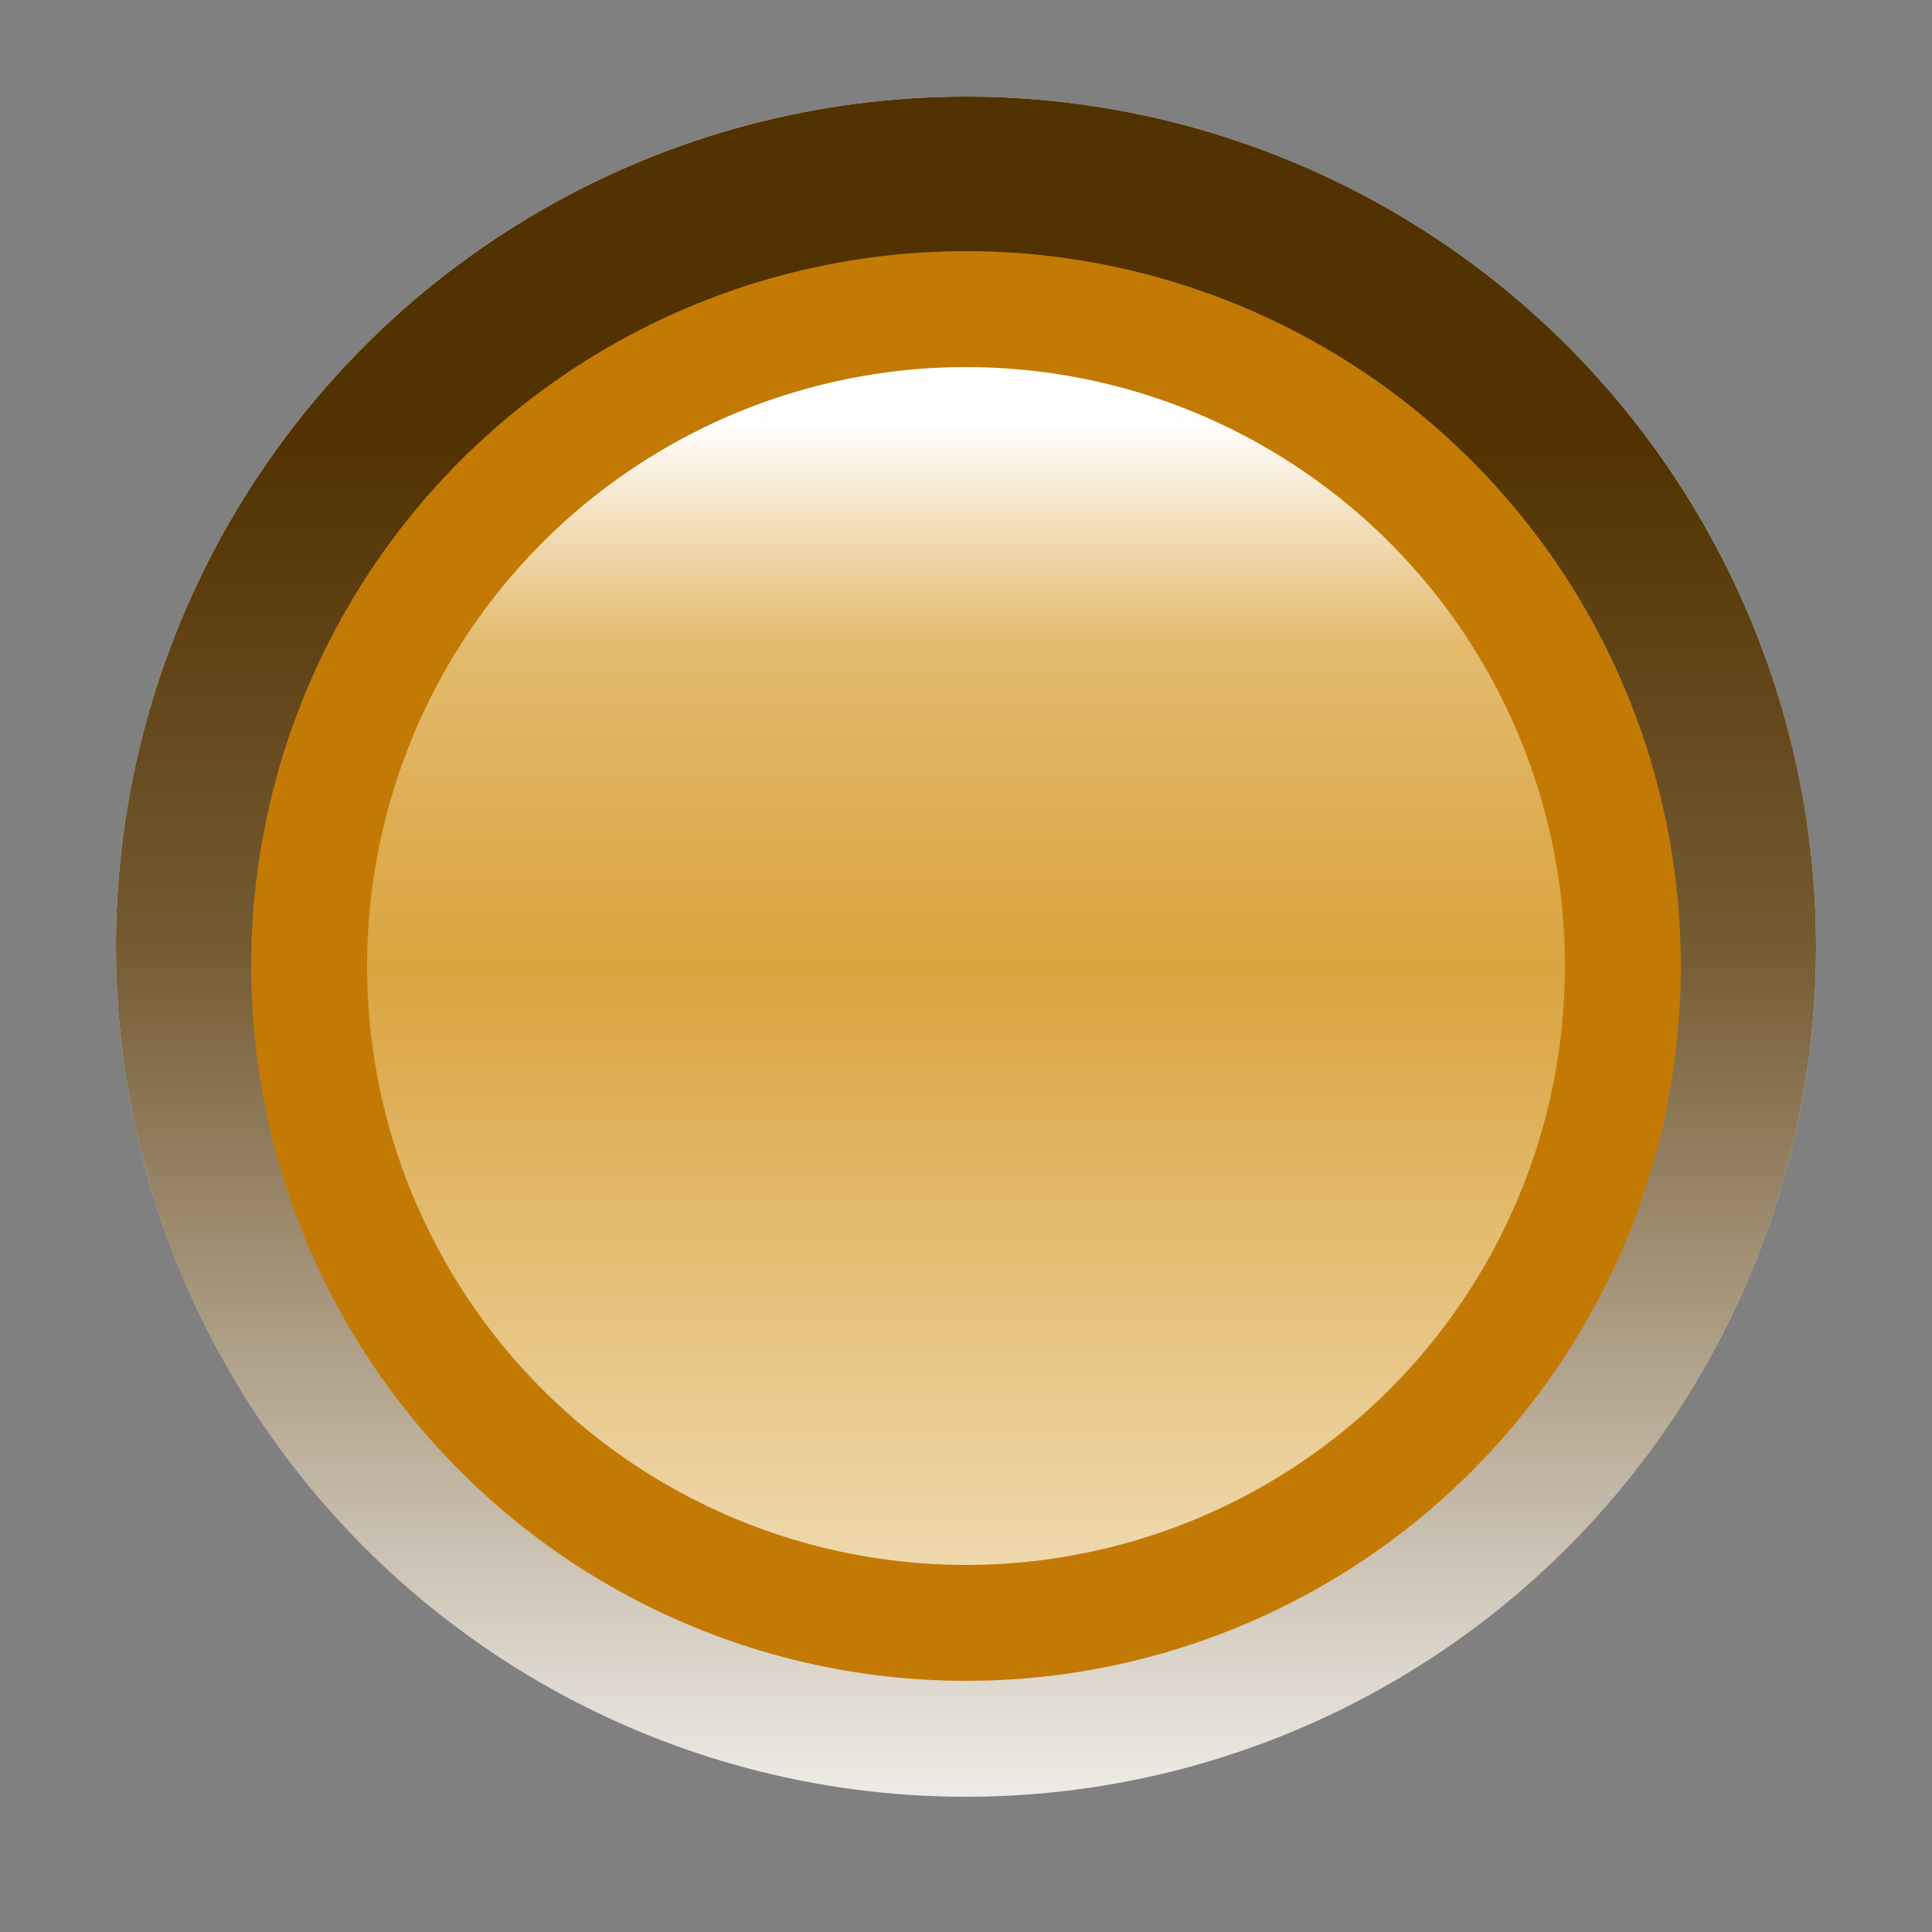<?xml version="1.0" encoding="UTF-8"?>
<svg xmlns="http://www.w3.org/2000/svg" version="1.1" height="100" width="100">

  <rect width="100%" height="100%" fill="#808080" stroke="none"/>

  <defs>
    <linearGradient id="grad1" x1="0%" y1="0%" x2="0%" y2="100%">
      <stop offset="20%" style="stop-color:#523200;stop-opacity:1" />
      <stop offset="50%" style="stop-color:#523200;stop-opacity:0.8" />
      <stop offset="100%" style="stop-color:#523200;stop-opacity:0.1" />
    </linearGradient>
    <linearGradient id="grad2" x1="0%" y1="0%" x2="0%" y2="100%">
      <stop offset="8%" style="stop-color:#D18D0E;stop-opacity:0" />
      <stop offset="25%" style="stop-color:#D18D0E;stop-opacity:.6" />
      <stop offset="50%" style="stop-color:#D18D0E;stop-opacity:.8" />
      <stop offset="100%" style="stop-color:#D18D0E;stop-opacity:.3" />
    </linearGradient>
  </defs>
  <circle style="fill:#fff" r="44" cx="50" cy="49"/>
  <circle style="fill:url(#grad1)" r="44" cx="50" cy="49"/>
  <circle style="fill:#fff" r="35" cx="50" cy="50"/>
  <circle style="fill:url(#grad2);stroke:#C37A05;stroke-width:6" r="34" cx="50" cy="50"/>
</svg>